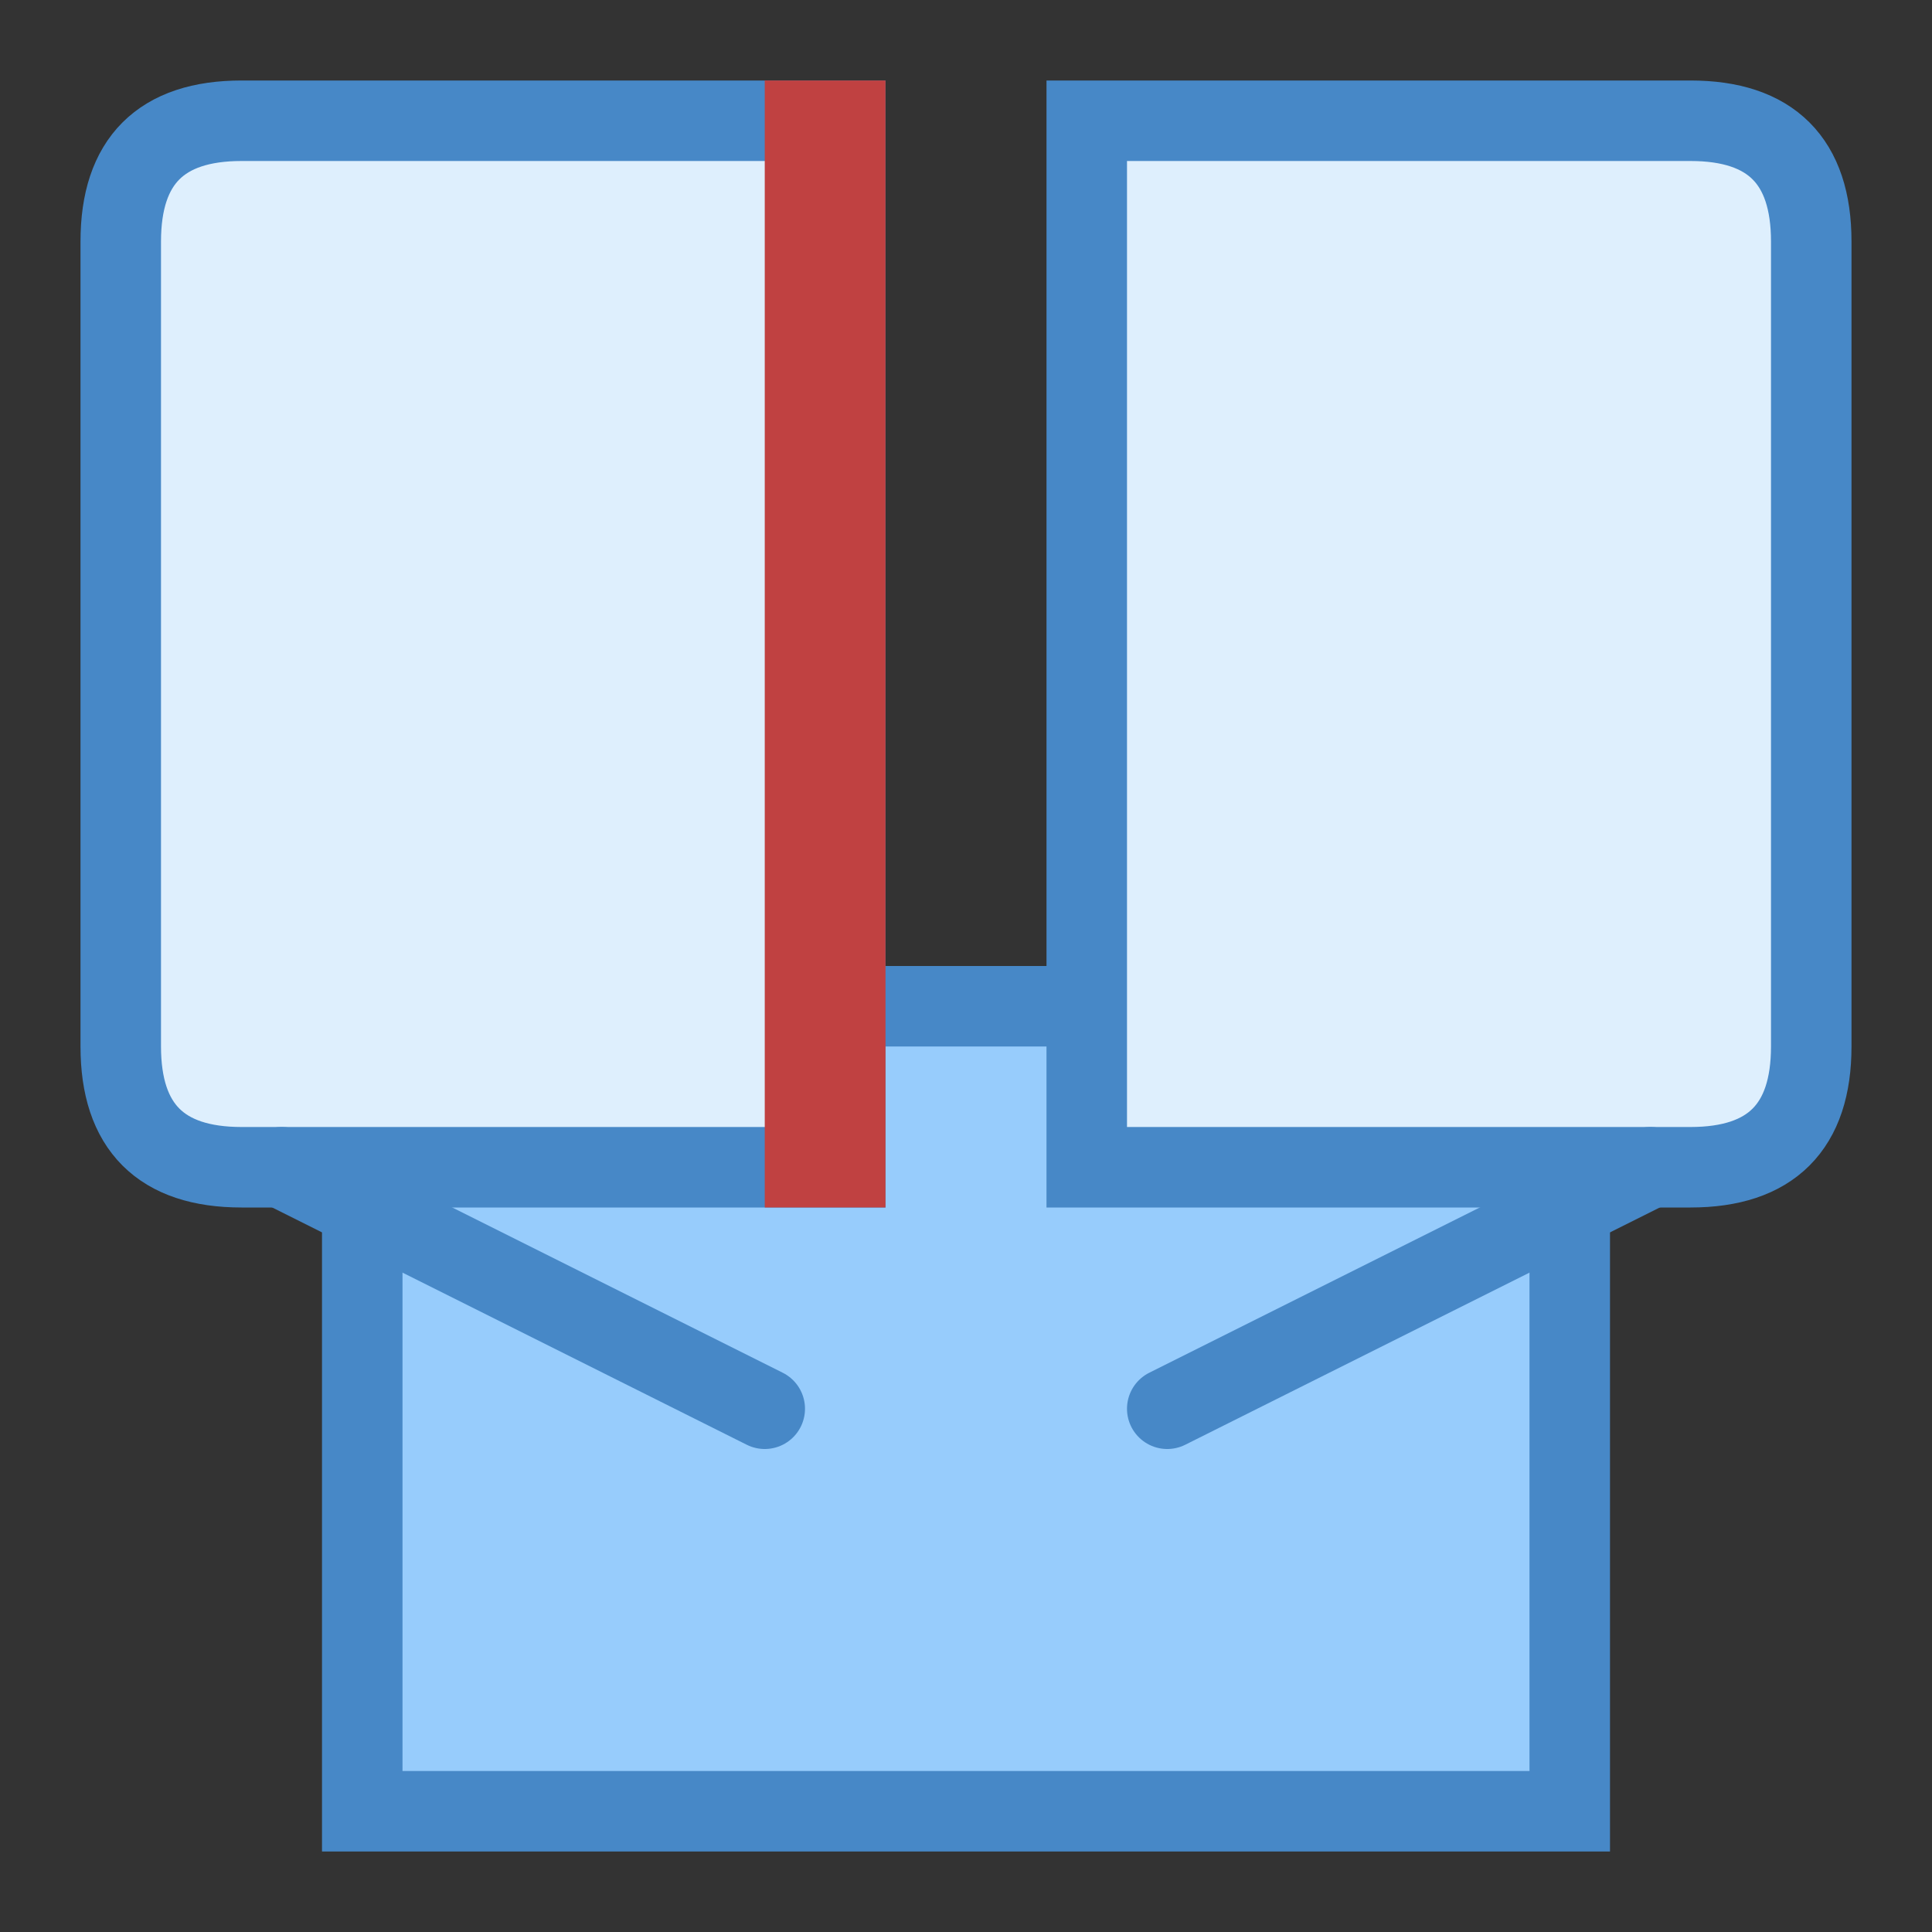<svg width="24" height="24" xmlns="http://www.w3.org/2000/svg"><rect width="100%" height="100%" fill="#333333" stroke="none"/><path stroke="#4788c7" fill="#97ccfc" d="M4.5 12.5h15v10h-15z"/><path d="M10.5 1.5H3Q1.5 1.5 1.5 3v10q0 1.5 1.5 1.5h7.5zm3 0H21q1.5 0 1.5 1.5v10q0 1.5-1.5 1.5h-7.5z" fill="#deeffd" stroke="#4788c7"/><path stroke="#c04141" stroke-width="1.5" d="M10.25 1v14"/><path stroke="#4788c7" stroke-linecap="round" d="M9.5 17.5l-6-3m11 3l6-3"/></svg>